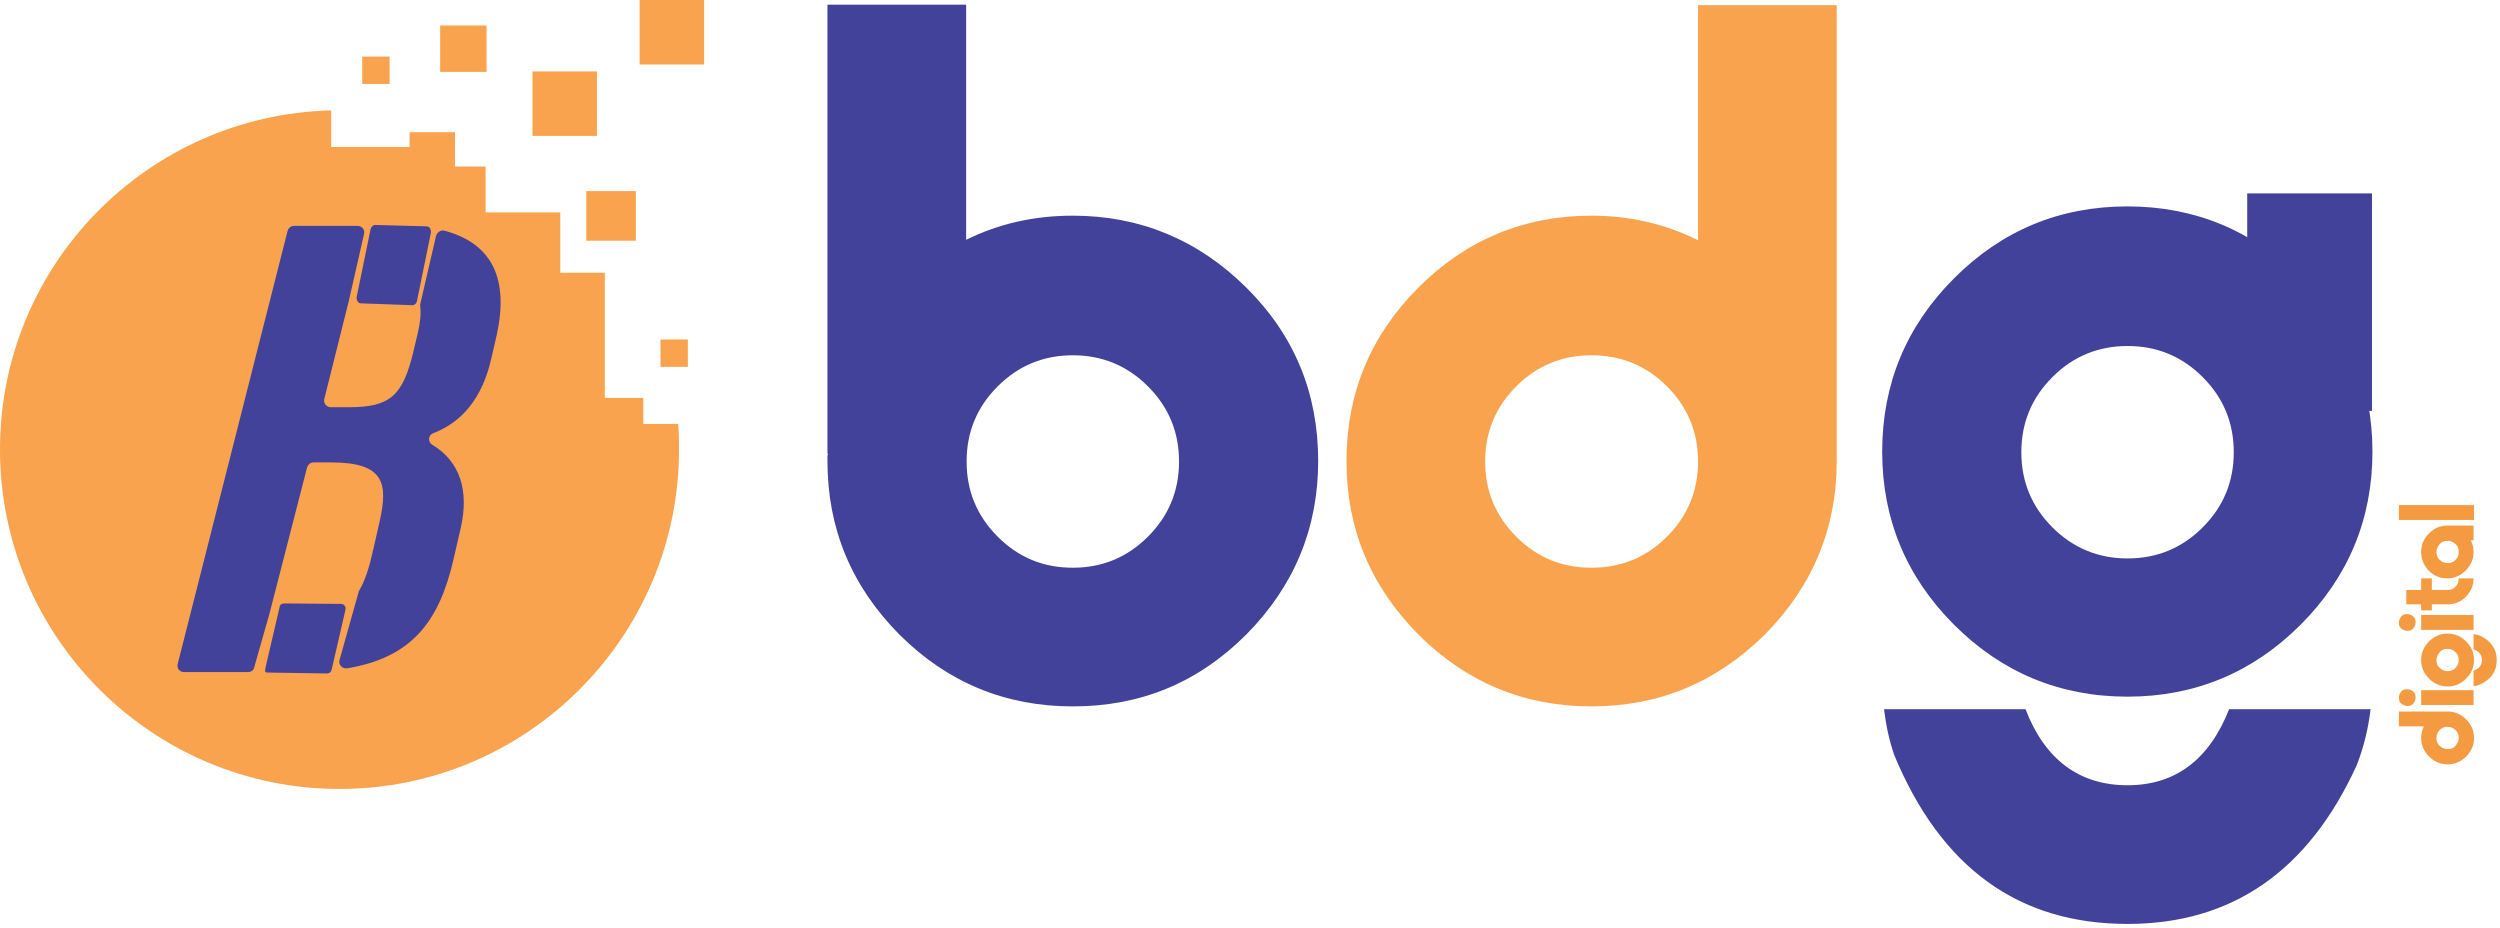<svg width="539" height="200" viewBox="0 0 539 200" fill="none" xmlns="http://www.w3.org/2000/svg">
<path d="M146.2 91.399H138.7V85.799H130.4V58.799H120.8V45.799H104.7V35.899H98.1V28.499H88.3V31.699H71.4V23.799C31.8 24.799 0 57.099 0 96.899C0 137.299 32.8 170.099 73.2 170.099C113.6 170.099 146.4 137.299 146.4 96.899C146.4 95.099 146.4 93.199 146.2 91.399Z" fill="#F9A34E"/>
<path d="M104.9 5.5H94.9V15.5H104.9V5.5Z" fill="#F9A34E"/>
<path d="M151.8 0H137.9V13.9H151.8V0Z" fill="#F9A34E"/>
<path d="M128.7 15.4H114.8V29.3H128.7V15.4Z" fill="#F9A34E"/>
<path d="M137.1 41.199H126.4V51.899H137.1V41.199Z" fill="#F9A34E"/>
<path d="M148.3 73.199H142.4V79.099H148.3V73.199Z" fill="#F9A34E"/>
<path d="M84 12.199H78.1V18.099H84V12.199Z" fill="#F9A34E"/>
<path d="M80.9 48.5L92 48.8C92.6 48.8 93 49.5 92.9 50.2L89.9 64.9C89.8 65.4 89.4 65.8 88.9 65.8L77.8 65.4C77.2 65.4 76.8 64.7 76.9 64L79.9 49.4C80.1 48.8 80.5 48.5 80.9 48.5Z" fill="#42429B"/>
<path d="M61.3 130.1L73.5 130.2C74.2 130.2 74.6 130.8 74.5 131.4L71.5 144.4C71.4 144.9 71 145.2 70.5 145.2L57.6 145C56.9 145 57.2 144.3 57.3 143.7L60.3 130.8C60.3 130.4 60.8 130.1 61.3 130.1Z" fill="#42429B"/>
<path d="M231.3 46.5C245.8 46.5 258.3 51.7 268.7 62C279.1 72.3 284.2 84.8 284.2 99.4C284.2 113.9 279 126.4 268.7 136.8C258.3 147.2 245.9 152.3 231.3 152.3C216.7 152.3 204.2 147.1 193.9 136.8C183.6 126.4 178.4 114 178.4 99.4C178.4 99 178.4 98.6 178.4 98.2C178.5 98.1 178.5 97.9 178.5 97.8H178.4V1H208.3V51.7C215.4 48.2 223 46.5 231.3 46.5ZM231.3 122.4C237.6 122.4 243 120.2 247.5 115.7C252 111.2 254.2 105.8 254.2 99.5C254.2 93.2 252 87.8 247.5 83.3C243 78.8 237.6 76.6 231.3 76.6C225 76.6 219.6 78.8 215.1 83.3C210.6 87.8 208.4 93.2 208.4 99.5C208.4 105.8 210.6 111.2 215.1 115.7C219.6 120.2 224.9 122.4 231.3 122.4Z" fill="#42429B"/>
<path d="M396 97.8C396 97.9 396 98.1 396 98.2C396 98.6 396 98.9 396 99.4C396 113.9 390.8 126.4 380.5 136.8C370.1 147.1 357.7 152.3 343.1 152.3C328.6 152.3 316.1 147.1 305.8 136.8C295.5 126.4 290.3 114 290.3 99.4C290.3 84.8 295.5 72.3 305.8 62C316.1 51.7 328.6 46.5 343.1 46.5C351.4 46.5 359.1 48.3 366.1 51.8V1.1H396V97.8ZM343.1 122.4C349.5 122.4 354.9 120.2 359.4 115.7C363.9 111.2 366.1 105.8 366.1 99.5C366.1 93.2 363.9 87.8 359.4 83.3C354.9 78.8 349.5 76.6 343.1 76.6C336.8 76.6 331.4 78.8 326.9 83.3C322.4 87.8 320.2 93.2 320.2 99.5C320.2 105.8 322.4 111.2 326.9 115.7C331.4 120.2 336.7 122.4 343.1 122.4Z" fill="#F9A34E"/>
<path d="M458.7 44.5C473.2 44.5 485.7 49.7 496 60C506.3 70.3 511.5 82.8 511.5 97.4C511.5 111.9 506.3 124.4 496 134.7C485.7 145 473.2 150.2 458.7 150.2C444.1 150.2 431.6 145 421.3 134.7C411 124.4 405.8 111.9 405.8 97.4C405.8 82.8 411 70.3 421.3 60C431.6 49.7 444 44.5 458.7 44.5ZM458.7 169.3C469 169.3 476.3 163.8 480.6 152.9H511.1C510.6 157.1 509.6 161.2 508.1 165C497.7 187.8 481.2 199.2 458.7 199.2C435.2 199.2 418.5 187.1 408.4 162.8C407.3 159.6 406.6 156.3 406.2 152.9H436.7C440.9 163.8 448.3 169.3 458.7 169.3ZM458.7 120.4C465 120.4 470.4 118.2 474.9 113.7C479.4 109.2 481.6 103.8 481.6 97.5C481.6 91.2 479.4 85.8 474.9 81.3C470.4 76.8 465 74.6 458.7 74.6C452.4 74.6 447 76.8 442.5 81.3C438 85.8 435.8 91.2 435.8 97.5C435.8 103.8 438 109.2 442.5 113.7C446.9 118.1 452.3 120.4 458.7 120.4Z" fill="#42429B"/>
<path d="M527.5 153.4C527.6 153.4 527.6 153.4 527.7 153.4C529.3 153.4 530.6 154 531.7 155.1C532.8 156.2 533.4 157.5 533.4 159.1C533.4 160.7 532.8 162 531.7 163.1C530.6 164.2 529.3 164.8 527.7 164.8C526.1 164.8 524.8 164.2 523.7 163.1C522.6 162 522 160.7 522 159.1C522 158.2 522.2 157.4 522.6 156.6H517.2V153.4H527.5ZM530.1 159.1C530.1 158.4 529.9 157.8 529.4 157.4C528.9 156.9 528.3 156.7 527.7 156.7C527 156.7 526.4 156.9 526 157.4C525.5 157.9 525.3 158.5 525.3 159.1C525.3 159.8 525.5 160.4 526 160.8C526.5 161.3 527.1 161.5 527.7 161.5C528.4 161.5 529 161.3 529.4 160.8C529.8 160.3 530.1 159.8 530.1 159.1Z" fill="#F49A40"/>
<path d="M520.8 150.4C520.8 150.9 520.6 151.3 520.3 151.7C520 152.1 519.5 152.2 519 152.2C518.5 152.2 518.1 152 517.7 151.7C517.3 151.4 517.2 150.9 517.2 150.4C517.2 149.9 517.4 149.5 517.7 149.1C518 148.7 518.5 148.6 519 148.6C519.5 148.6 519.9 148.8 520.3 149.1C520.7 149.4 520.8 149.9 520.8 150.4ZM522 148.8H533.3V152H522V148.8Z" fill="#F49A40"/>
<path d="M522 142.3C522 140.7 522.6 139.4 523.7 138.3C524.8 137.2 526.1 136.6 527.7 136.6C529.3 136.6 530.6 137.2 531.7 138.3C532.8 139.4 533.4 140.7 533.4 142.3C533.4 143.9 532.8 145.2 531.7 146.3C530.6 147.4 529.3 148 527.7 148C526.1 148 524.8 147.4 523.7 146.3C522.6 145.2 522 143.9 522 142.3ZM530.1 142.3C530.1 141.6 529.9 141 529.4 140.6C528.9 140.1 528.3 139.9 527.7 139.9C527 139.9 526.4 140.1 526 140.6C525.6 141.1 525.3 141.7 525.3 142.3C525.3 143 525.5 143.6 526 144C526.5 144.5 527.1 144.7 527.7 144.7C528.4 144.7 529 144.5 529.4 144C529.9 143.5 530.1 143 530.1 142.3ZM535.1 142.3C535.1 141.2 534.5 140.4 533.3 140V136.7C533.8 136.8 534.2 136.9 534.6 137C537 138.1 538.3 139.9 538.3 142.3C538.3 144.8 537 146.6 534.4 147.7C534.1 147.8 533.7 147.9 533.3 147.9V144.6C534.5 144.2 535.1 143.4 535.1 142.3Z" fill="#F49A40"/>
<path d="M520.8 134.2C520.8 134.7 520.6 135.1 520.3 135.5C520 135.9 519.5 136 519 136C518.5 136 518.1 135.8 517.7 135.5C517.3 135.2 517.2 134.7 517.2 134.2C517.2 133.7 517.4 133.3 517.7 132.9C518 132.5 518.5 132.4 519 132.4C519.5 132.4 519.9 132.6 520.3 132.9C520.7 133.2 520.8 133.7 520.8 134.2ZM522 132.6H533.3V135.8H522V132.6Z" fill="#F49A40"/>
<path d="M518.8 127.201H522V124.701H524.3V127.201H527.6C527.6 127.201 527.6 127.201 527.7 127.201C528.4 127.201 529 127.001 529.4 126.501C529.9 126.001 530.1 125.401 530.1 124.701H533.3C533.3 126.301 532.7 127.601 531.6 128.701C530.5 129.801 529.2 130.301 527.6 130.301H527.5H524.3V131.601H522V130.301H518.8V127.201Z" fill="#F49A40"/>
<path d="M522 119.001C522 117.401 522.6 116.101 523.7 115.001C524.8 113.901 526.1 113.301 527.7 113.301H527.8H533.3V116.501H532.7C533.1 117.301 533.3 118.101 533.3 119.001C533.3 120.601 532.7 121.901 531.6 123.001C530.5 124.101 529.2 124.701 527.6 124.701C526 124.701 524.7 124.101 523.6 123.001C522.6 121.901 522 120.601 522 119.001ZM530.1 119.001C530.1 118.301 529.9 117.701 529.4 117.301C528.9 116.801 528.3 116.601 527.7 116.601C527 116.601 526.4 116.801 526 117.301C525.6 117.801 525.3 118.401 525.3 119.001C525.3 119.701 525.5 120.301 526 120.701C526.5 121.201 527.1 121.401 527.7 121.401C528.4 121.401 529 121.201 529.4 120.701C529.9 120.301 530.1 119.701 530.1 119.001Z" fill="#F49A40"/>
<path d="M533.4 112.1H517.2V108.9H533.4V112.1Z" fill="#F49A40"/>
<path d="M511.4 41.699H484.5V88.599H511.4V41.699Z" fill="#42429B"/>
<path d="M94 50.899L90.6 65.599C90.6 65.799 90.6 65.899 90.6 66.099C90.8 67.599 90.6 69.499 90.1 71.699L89.2 75.499C86.9 85.299 84.2 87.799 75.2 87.799H71.3C70.4 87.799 69.7 86.899 69.9 86.099L75.2 64.899L78.5 50.399C78.7 49.499 78 48.699 77.1 48.699H63.4C62.8 48.699 62.2 49.099 62 49.799L38.3 143.199C38.1 144.099 38.7 144.899 39.7 144.899H53.5C54.1 144.899 54.7 144.499 54.8 143.899L58.1 132.299L66.2 100.799C66.4 100.199 66.9 99.699 67.6 99.699H71.5C83 99.699 83.6 104.399 81.9 112.199L80.4 118.799C79.6 122.399 78.7 125.199 77.4 127.399C77.3 127.499 77.3 127.599 77.3 127.699L73.2 142.299C72.9 143.299 73.8 144.199 74.8 144.099C88.7 141.799 94.7 134.099 97.8 120.499L99.3 113.999C101.2 105.799 99.2 99.499 93.2 95.899C92.2 95.299 92.3 93.799 93.4 93.399C99.7 90.999 104 85.699 105.9 77.399L107.1 72.199C109.7 60.299 106.3 52.499 95.7 49.699C95 49.599 94.2 50.099 94 50.899Z" fill="#42429B"/>
</svg>
